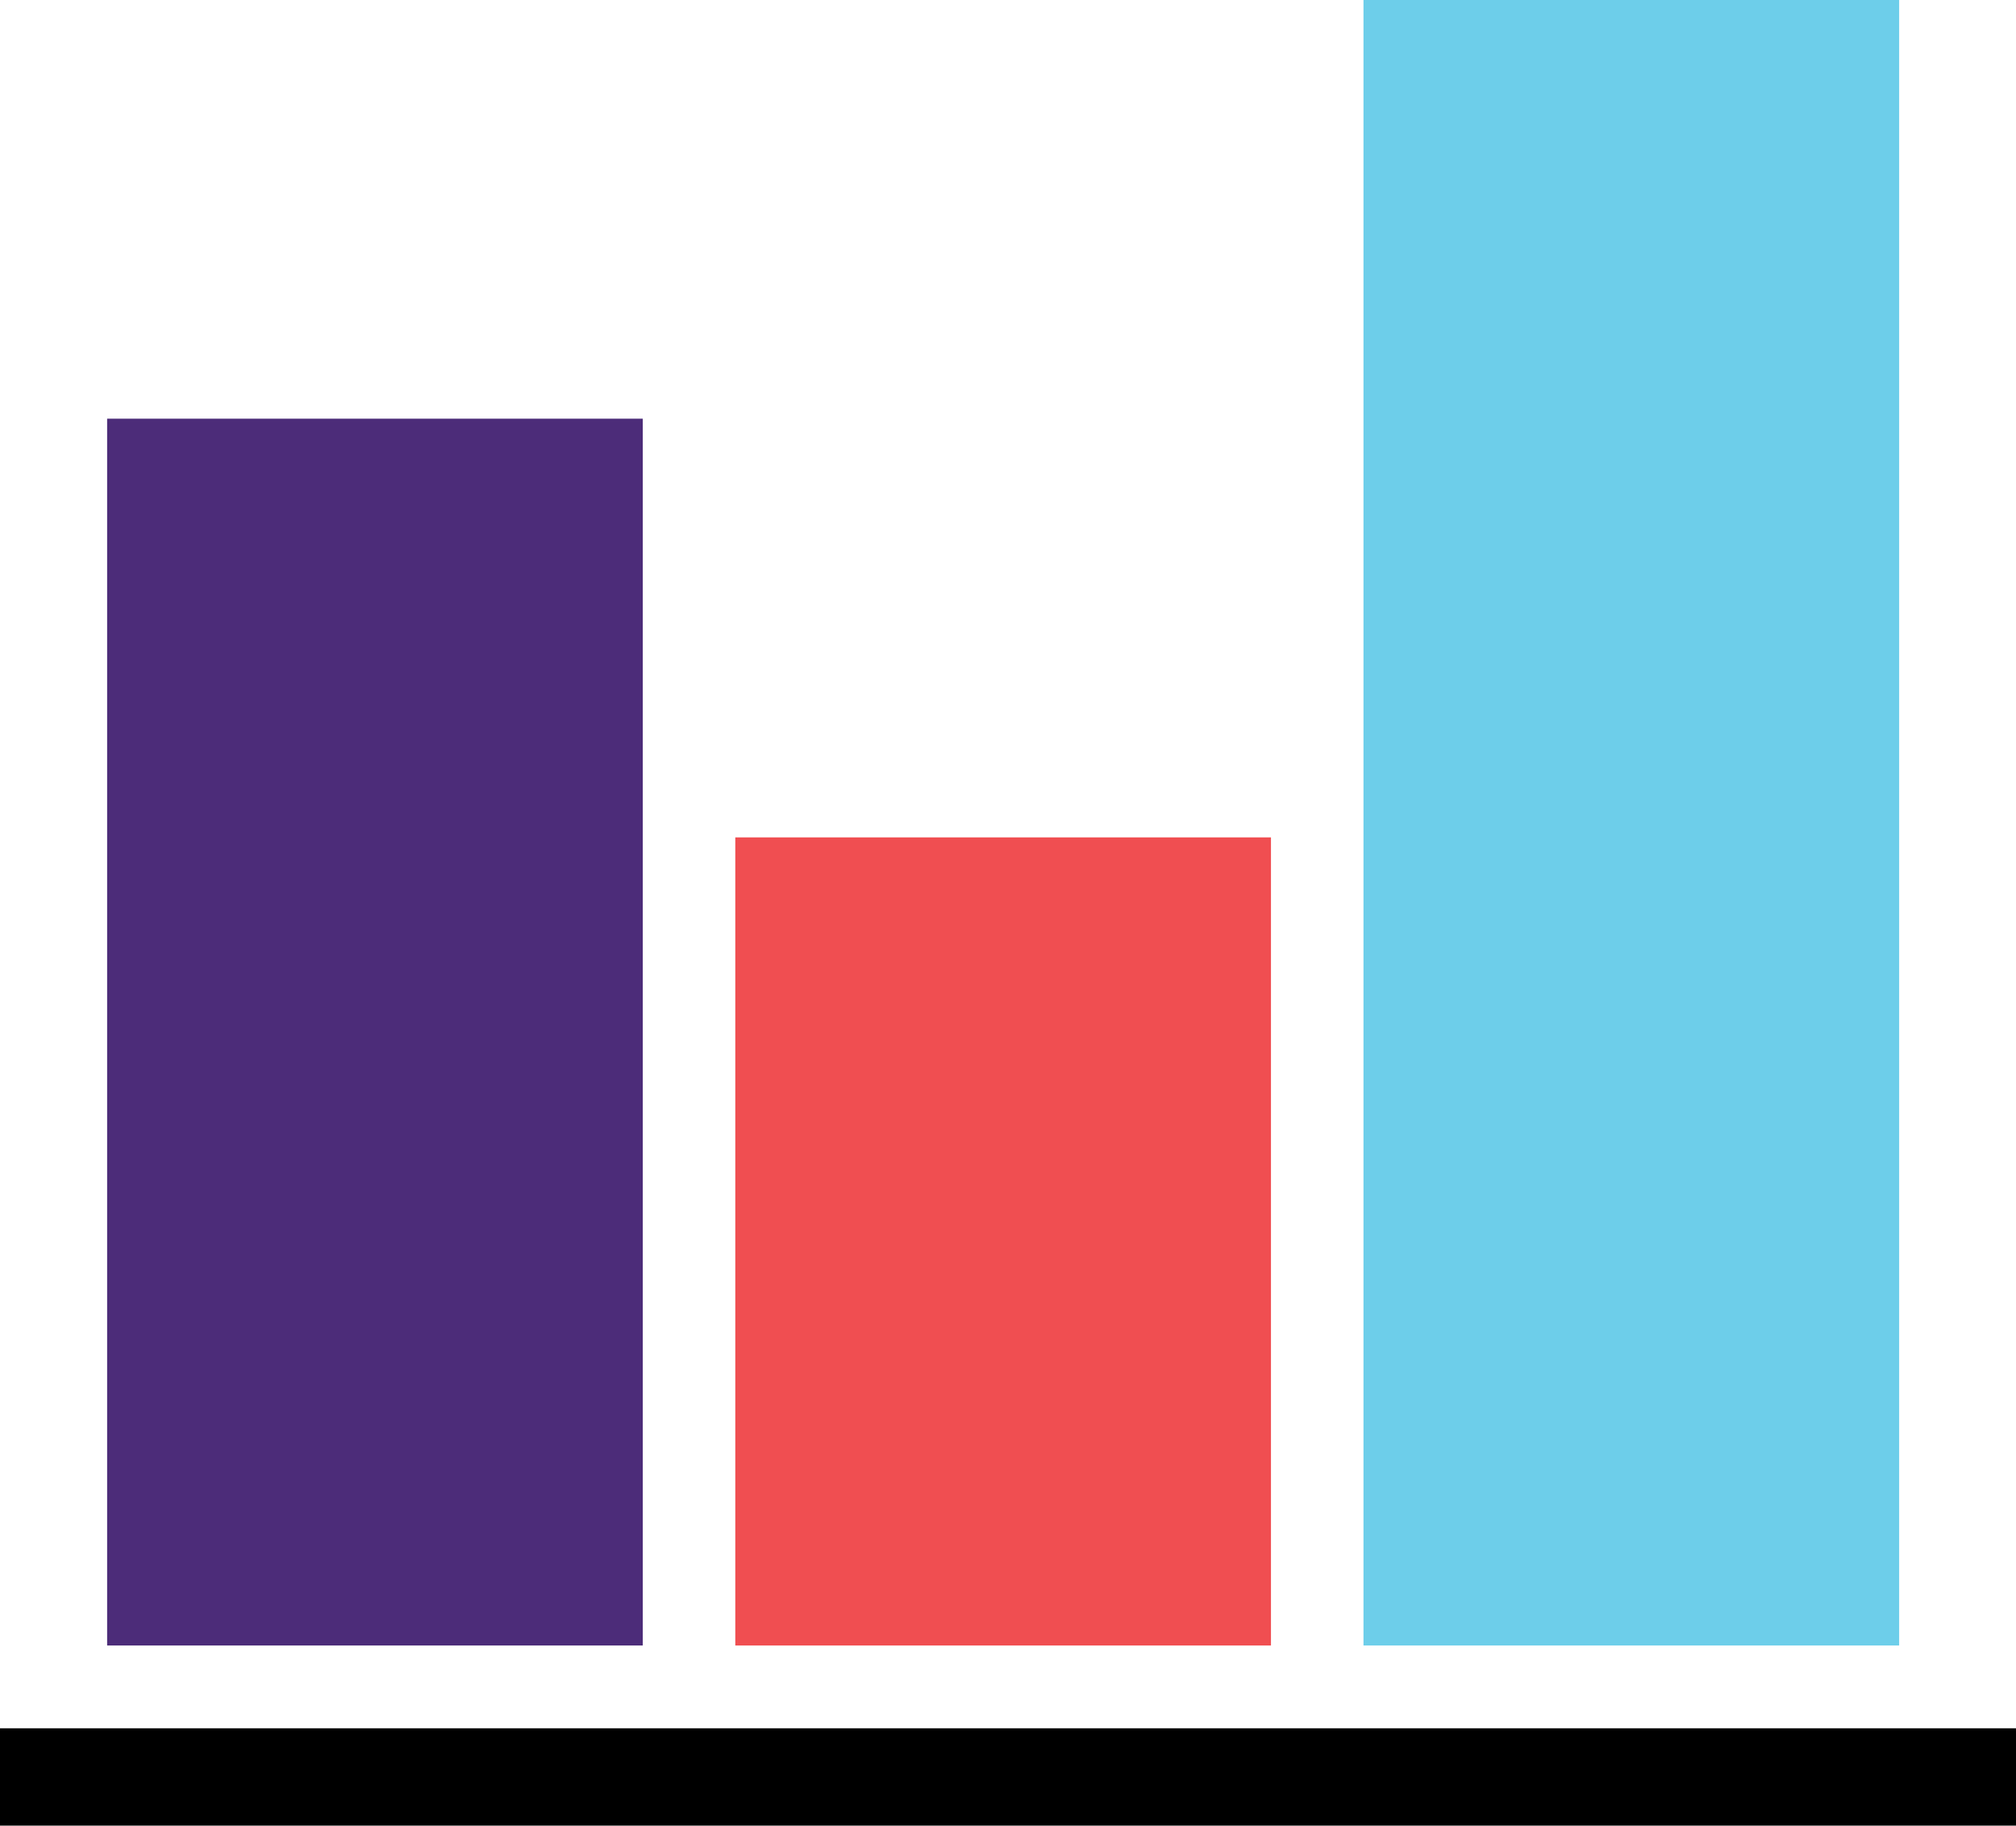 <svg id="Layer_1" data-name="Layer 1" xmlns="http://www.w3.org/2000/svg" viewBox="0 0 1055.52 956.11"><defs><style>.cls-1{fill:#4c2c79;}.cls-2{fill:#f04e51;}.cls-3{fill:#6dceea;}</style></defs><title>s</title><rect class="cls-1" x="56.09" y="219.27" width="280.45" height="642.5"/><rect class="cls-2" x="384.98" y="438.55" width="280.46" height="423.22"/><rect class="cls-3" x="713.88" width="280.46" height="861.77"/><rect y="905.13" width="1055.52" height="50.97"/></svg>